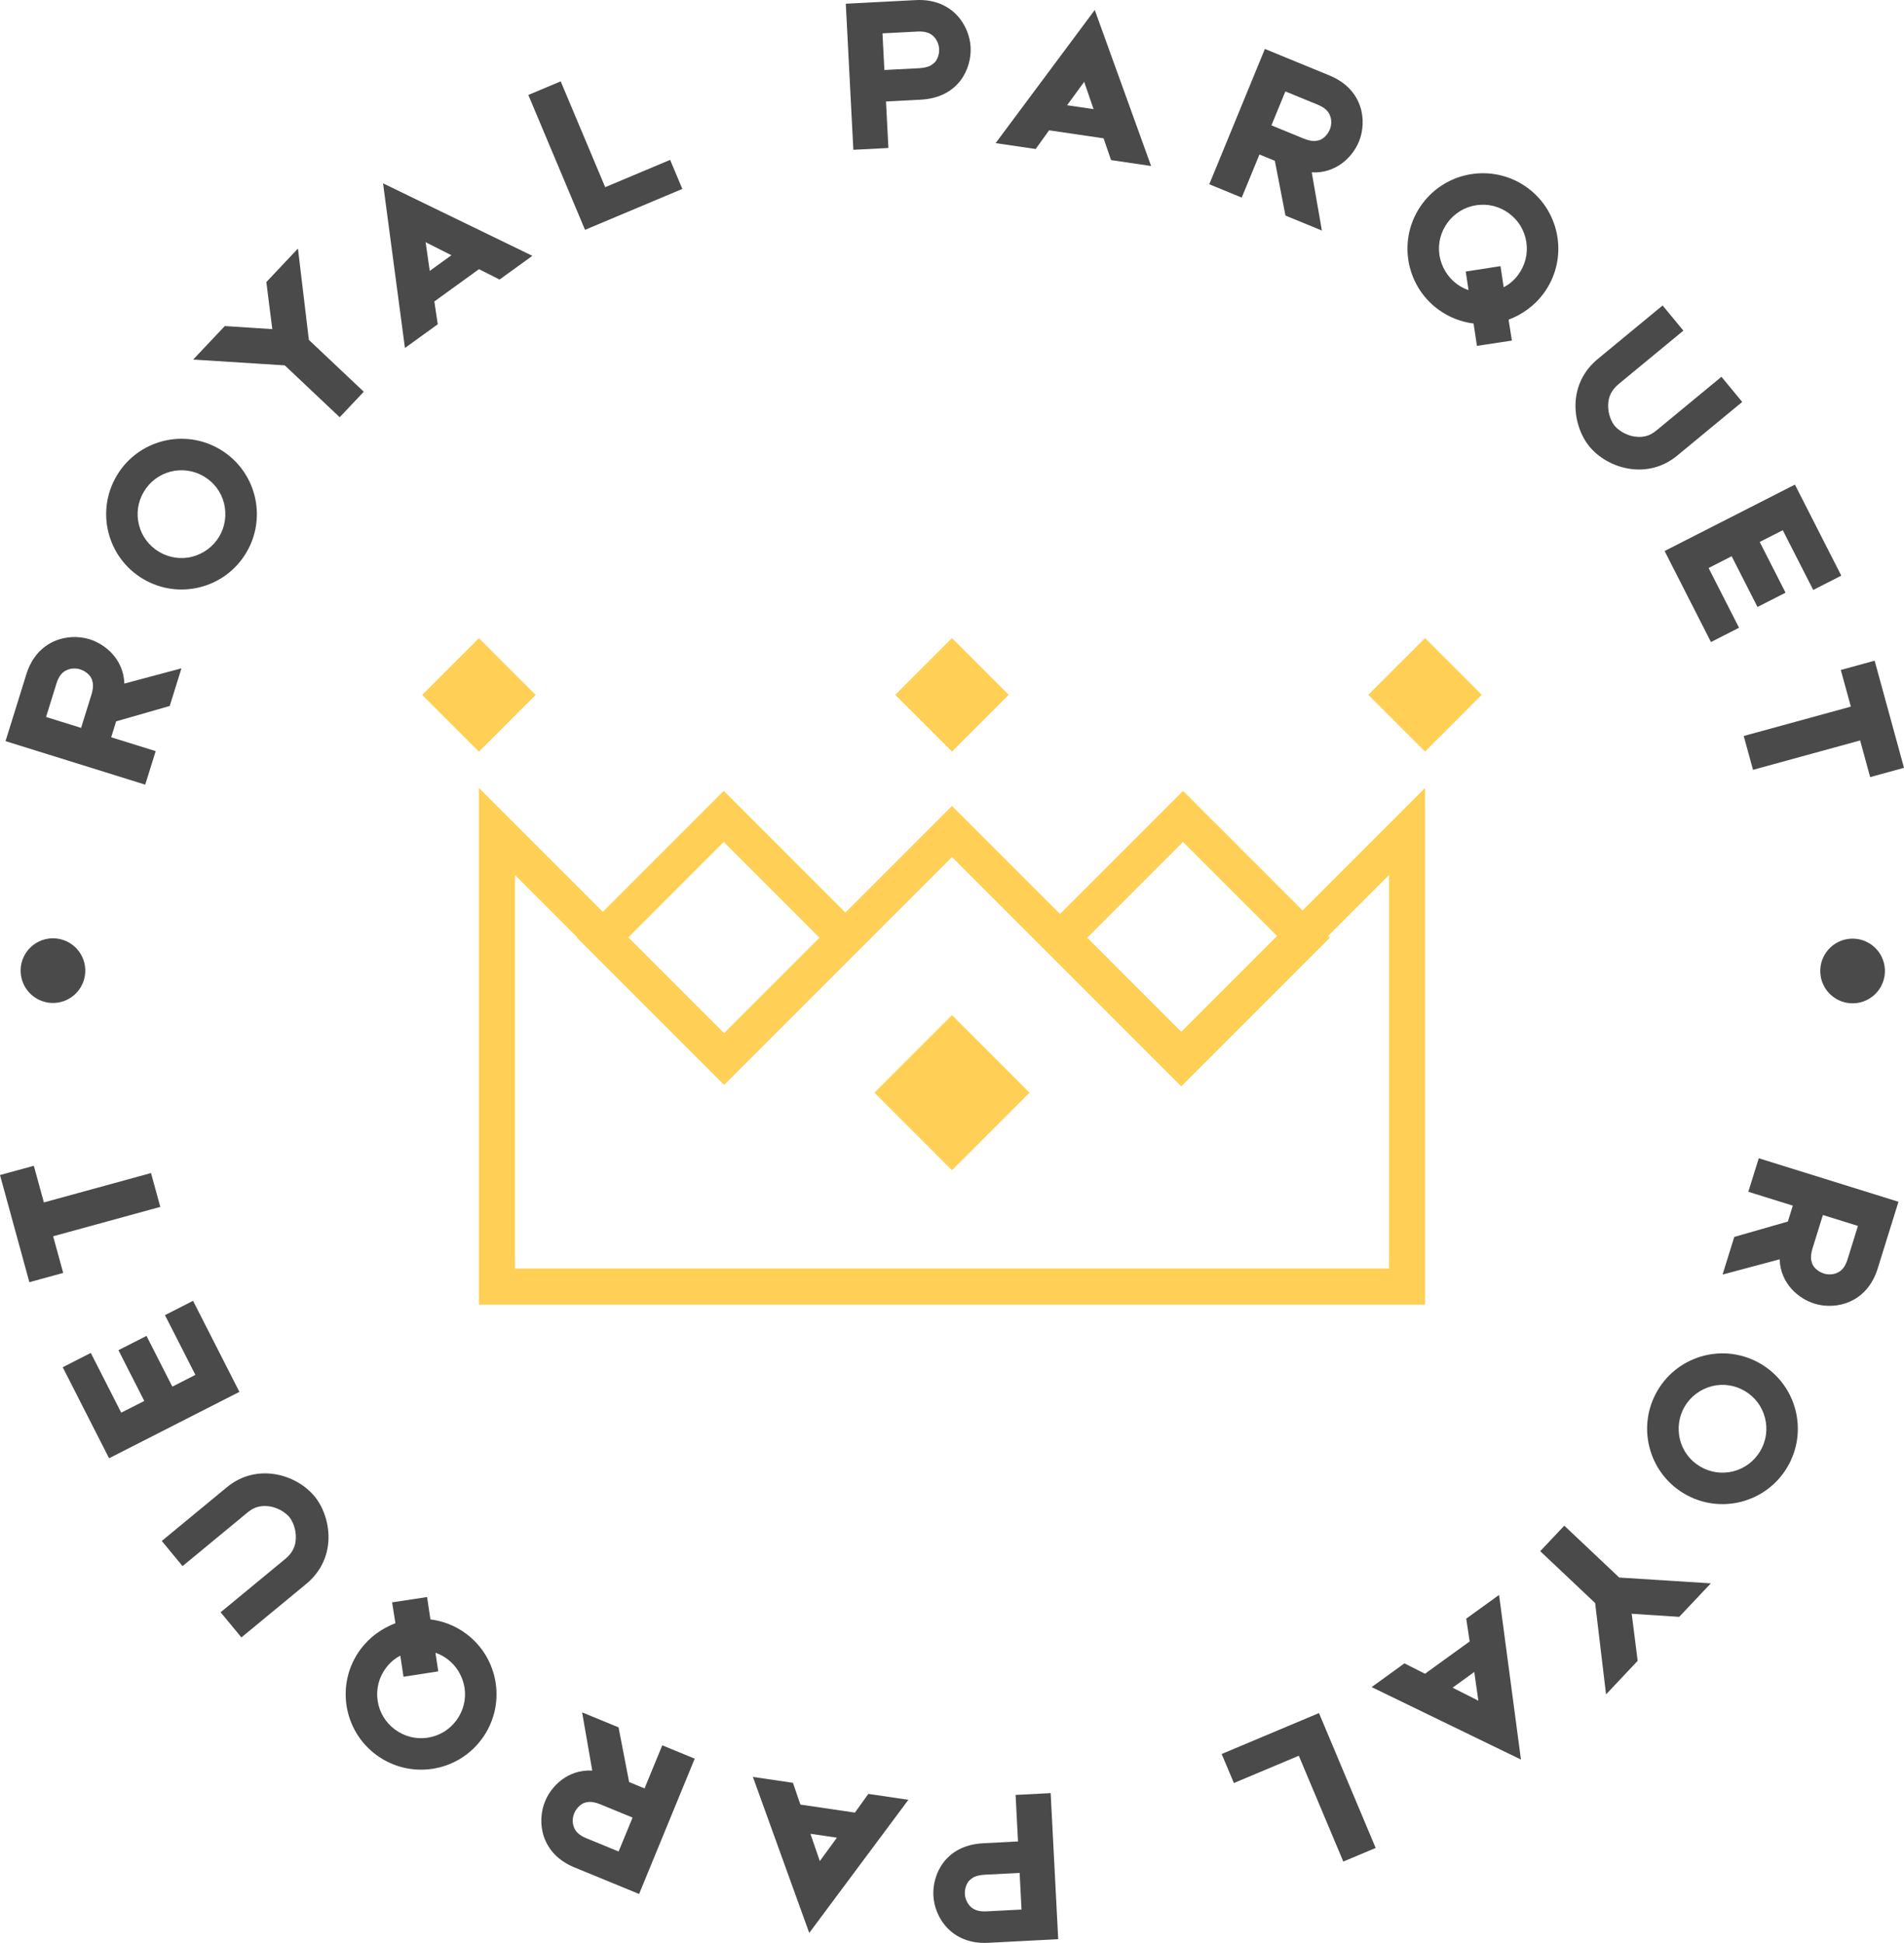 <?xml version="1.0" encoding="utf-8"?>
<!-- Generator: Adobe Illustrator 17.0.1, SVG Export Plug-In . SVG Version: 6.00 Build 0)  -->
<!DOCTYPE svg PUBLIC "-//W3C//DTD SVG 1.1//EN" "http://www.w3.org/Graphics/SVG/1.1/DTD/svg11.dtd">
<svg version="1.1" id="Слой_1" xmlns="http://www.w3.org/2000/svg" xmlns:xlink="http://www.w3.org/1999/xlink" x="0px" y="0px"
	 width="193.078px" height="197.008px" viewBox="0 0 193.078 197.008" enable-background="new 0 0 193.078 197.008"
	 xml:space="preserve">
<rect x="90.976" y="105.21" transform="matrix(-0.707 -0.707 0.707 -0.707 86.475 257.364)" fill="#FFD055" width="11.126" height="11.126"/>
<rect x="92.47" y="66.406" transform="matrix(0.707 0.707 -0.707 0.707 78.109 -47.622)" fill="#FFD055" width="8.139" height="8.138"/>
<rect x="44.493" y="66.406" transform="matrix(0.707 0.707 -0.707 0.707 64.057 -13.697)" fill="#FFD055" width="8.139" height="8.138"/>
<rect x="140.446" y="66.406" transform="matrix(0.707 0.707 -0.707 0.707 92.161 -81.546)" fill="#FFD055" width="8.139" height="8.138"/>
<path fill="#FFD055" d="M119.966,80.193l-12.477,12.478l-10.95-10.95l-10.81,10.81L73.392,80.193L61.129,92.457L48.563,79.89v52.398
	h95.952V79.89l-12.426,12.426L119.966,80.193z M119.966,85.372l9.534,9.533l-9.711,9.712l-9.533-9.534L119.966,85.372z
	 M73.392,85.372l9.711,9.711l-9.674,9.674l-9.711-9.711L73.392,85.372z M140.853,88.73v39.894H52.225V88.73l6.315,6.315
	l-0.038,0.037l14.89,14.89l0.037-0.037l0.037,0.037L96.539,86.9l23.072,23.073l0.178,0.177l0.177-0.177l14.89-14.89l-0.177-0.178
	L140.853,88.73z"/>
<g>
	<defs>
		<rect id="SVGID_1_" width="193.078" height="197.008"/>
	</defs>
	<clipPath id="SVGID_2_">
		<use xlink:href="#SVGID_1_"  overflow="visible"/>
	</clipPath>
	<path clip-path="url(#SVGID_2_)" fill="#4A4A4A" d="M191.14,98.3c0.086,1.809-1.311,3.345-3.12,3.431
		c-1.809,0.085-3.344-1.311-3.43-3.12s1.311-3.345,3.12-3.431C189.518,95.094,191.054,96.491,191.14,98.3"/>
	<path clip-path="url(#SVGID_2_)" fill="#4A4A4A" d="M12.61,69.314l5.789-1.545l-1.188,3.816l-5.434,1.559
		c-0.183,0.588-0.352,1.132-0.502,1.614l4.511,1.404l-1.059,3.4L0.56,75.15l1.06-3.398c0.128-0.416,0.419-1.353,1.051-3.38
		c1.085-3.487,4.234-4.229,6.413-3.55C10.675,65.318,12.525,66.827,12.61,69.314 M8.224,73.806l1.045-3.356
		c0.136-0.436,0.192-0.849,0.149-1.173c-0.048-0.229-0.102-0.438-0.215-0.617c-0.275-0.42-0.741-0.684-1.07-0.787
		c-0.348-0.107-0.884-0.155-1.362,0.078c-0.494,0.204-0.826,0.652-1.049,1.371l-1.051,3.379L8.224,73.806z"/>
	<path clip-path="url(#SVGID_2_)" fill="#4A4A4A" d="M22.308,45.564c3.628,2.155,4.824,6.843,2.669,10.471
		c-2.153,3.629-6.842,4.824-10.47,2.669c-3.629-2.156-4.824-6.843-2.669-10.471C13.991,44.604,18.68,43.409,22.308,45.564
		 M20.679,48.31c-1.02-0.605-2.215-0.784-3.372-0.489c-1.155,0.295-2.118,1.023-2.723,2.043c-0.607,1.019-0.784,2.212-0.491,3.368
		c0.295,1.157,1.023,2.121,2.043,2.726c1.019,0.605,2.214,0.784,3.371,0.489c1.136-0.307,2.119-1.023,2.724-2.043
		c0.607-1.02,0.765-2.224,0.489-3.368C22.427,49.878,21.699,48.915,20.679,48.31"/>
	<polygon clip-path="url(#SVGID_2_)" fill="#4A4A4A" points="31.32,34.462 36.89,39.721 34.448,42.307 28.878,37.048 19.587,36.459 
		22.797,33.061 27.613,33.375 27.008,28.602 30.215,25.202 	"/>
	<path clip-path="url(#SVGID_2_)" fill="#4A4A4A" d="M48.574,27.293l-4.53,3.276l0.349,2.31l-3.329,2.406L38.843,18.59l15.143,7.35
		l-3.326,2.406L48.574,27.293z M45.777,25.88l-2.615-1.319l0.416,2.909L45.777,25.88z"/>
	<polygon clip-path="url(#SVGID_2_)" fill="#4A4A4A" points="67.954,16.212 69.194,19.157 62.608,21.925 62.587,21.934 
		59.326,23.305 53.576,9.629 56.858,8.249 61.37,18.98 	"/>
	<path clip-path="url(#SVGID_2_)" fill="#4A4A4A" d="M98.428,4.795c0.107,2.097-1.154,5.111-5.074,5.312
		c-1.32,0.068-2.506,0.129-3.509,0.182l0.245,4.717l-3.555,0.184l-0.245-4.719L85.769,0.377l3.555-0.184
		c0.457-0.022,1.436-0.074,3.555-0.184C96.524-0.178,98.309,2.517,98.428,4.795 M95.237,4.96c-0.02-0.364-0.183-0.88-0.544-1.251
		c-0.387-0.39-0.921-0.548-1.649-0.509l-3.555,0.184l0.192,3.714l3.509-0.18c0.479-0.026,0.861-0.115,1.175-0.266
		c0.199-0.125,0.351-0.248,0.505-0.417C95.168,5.832,95.255,5.303,95.237,4.96"/>
	<path clip-path="url(#SVGID_2_)" fill="#4A4A4A" d="M111.911,14.026l-5.526-0.812l-1.362,1.895l-4.06-0.596l10.052-13.5
		l5.715,15.82l-4.061-0.599L111.911,14.026z M110.895,11.065l-0.952-2.767l-1.733,2.373L110.895,11.065z"/>
	<path clip-path="url(#SVGID_2_)" fill="#4A4A4A" d="M133.019,17.476l1.029,5.902l-3.694-1.519l-1.075-5.551
		c-0.57-0.233-1.098-0.451-1.562-0.642l-1.797,4.37l-3.291-1.353l5.64-13.721l3.291,1.353c0.402,0.164,1.311,0.538,3.273,1.344
		c3.378,1.388,3.839,4.59,2.971,6.7C137.172,15.9,135.506,17.609,133.019,17.476 M128.932,12.71l3.251,1.336
		c0.421,0.174,0.827,0.266,1.154,0.252c0.234-0.027,0.446-0.062,0.633-0.159c0.445-0.238,0.75-0.678,0.879-0.995
		c0.139-0.339,0.233-0.868,0.043-1.365c-0.161-0.509-0.576-0.878-1.274-1.166l-3.273-1.343L128.932,12.71z"/>
	<path clip-path="url(#SVGID_2_)" fill="#4A4A4A" d="M149.771,35.07l-0.341-2.267c-1.249-0.156-2.494-0.621-3.596-1.435
		c-3.398-2.507-4.121-7.296-1.612-10.694c2.507-3.4,7.297-4.121,10.697-1.614c3.397,2.509,4.118,7.299,1.611,10.697
		c-0.921,1.248-2.177,2.14-3.55,2.657l0.336,2.12L149.771,35.07z M148.919,29.417l-0.283-1.883l3.525-0.547l0.322,2.139
		c0.593-0.302,1.082-0.735,1.474-1.267c0.706-0.956,1.003-2.128,0.825-3.308c-0.179-1.182-0.807-2.214-1.763-2.918
		c-0.956-0.706-2.126-1.003-3.308-0.825c-1.18,0.179-2.212,0.807-2.918,1.763c-0.703,0.956-1.001,2.126-0.822,3.308
		c0.19,1.163,0.806,2.212,1.76,2.918C148.099,29.067,148.507,29.285,148.919,29.417"/>
	<path clip-path="url(#SVGID_2_)" fill="#4A4A4A" d="M176.672,40.757c-2.059,1.698-4.734,3.905-6.599,5.446
		c-3.06,2.523-7.058,1.297-8.888-0.917c-1.685-2.042-2.386-6.224,0.851-8.895c1.743-1.438,4.451-3.673,6.563-5.416l2.106,2.552
		l-6.563,5.415c-0.704,0.581-1.064,1.291-1.065,2.151c-0.019,0.873,0.324,1.682,0.66,2.087c0.203,0.247,0.505,0.471,0.811,0.661
		c0.37,0.199,0.774,0.366,1.175,0.421c0.4,0.055,0.788,0.06,1.154-0.035c0.397-0.092,0.74-0.286,1.092-0.576l6.597-5.445
		L176.672,40.757z"/>
	<polygon clip-path="url(#SVGID_2_)" fill="#4A4A4A" points="173.263,57.594 176.35,63.652 173.503,65.102 168.801,55.872 
		182.016,49.139 186.718,58.37 183.873,59.821 180.786,53.762 178.447,54.952 181.067,60.097 178.222,61.547 175.602,56.402 	"/>
	<polygon clip-path="url(#SVGID_2_)" fill="#4A4A4A" points="188.629,75.081 177.766,78.059 176.825,74.628 187.688,71.649 
		186.669,67.934 190.1,66.993 193.078,77.857 189.647,78.797 	"/>
	<path clip-path="url(#SVGID_2_)" fill="#4A4A4A" d="M180.468,127.693l-5.789,1.545l1.188-3.816l5.435-1.559
		c0.182-0.587,0.351-1.132,0.501-1.613l-4.511-1.405l1.058-3.4l14.168,4.412l-1.06,3.399c-0.128,0.415-0.419,1.352-1.051,3.379
		c-1.085,3.487-4.234,4.229-6.413,3.55C182.403,131.689,180.553,130.181,180.468,127.693 M184.854,123.201l-1.045,3.356
		c-0.136,0.437-0.192,0.85-0.149,1.173c0.048,0.229,0.102,0.438,0.215,0.617c0.275,0.42,0.741,0.684,1.07,0.788
		c0.348,0.107,0.884,0.154,1.362-0.079c0.494-0.204,0.826-0.652,1.049-1.37l1.051-3.38L184.854,123.201z"/>
	<path clip-path="url(#SVGID_2_)" fill="#4A4A4A" d="M170.77,151.444c-3.628-2.155-4.823-6.844-2.669-10.472
		c2.153-3.628,6.842-4.824,10.47-2.669c3.629,2.155,4.824,6.844,2.669,10.472C179.087,152.404,174.398,153.599,170.77,151.444
		 M172.399,148.698c1.02,0.605,2.215,0.784,3.372,0.489c1.155-0.295,2.118-1.023,2.725-2.043c0.605-1.019,0.782-2.212,0.487-3.369
		c-0.293-1.158-1.021-2.121-2.041-2.726c-1.019-0.605-2.214-0.784-3.371-0.489c-1.136,0.307-2.119,1.023-2.724,2.043
		c-0.607,1.02-0.765,2.224-0.489,3.37C170.651,147.13,171.379,148.093,172.399,148.698"/>
	<polygon clip-path="url(#SVGID_2_)" fill="#4A4A4A" points="161.758,162.546 156.188,157.287 158.63,154.7 164.199,159.96 
		173.49,160.549 170.281,163.947 165.465,163.633 166.07,168.406 162.863,171.806 	"/>
	<path clip-path="url(#SVGID_2_)" fill="#4A4A4A" d="M144.504,169.715l4.53-3.276l-0.349-2.31l3.329-2.406l2.221,16.695
		l-15.143-7.35l3.326-2.406L144.504,169.715z M147.301,171.128l2.615,1.319l-0.416-2.909L147.301,171.128z"/>
	<polygon clip-path="url(#SVGID_2_)" fill="#4A4A4A" points="125.124,180.796 123.884,177.852 130.47,175.083 130.491,175.074 
		133.752,173.703 139.502,187.38 136.22,188.759 131.708,178.029 	"/>
	<path clip-path="url(#SVGID_2_)" fill="#4A4A4A" d="M94.65,192.213c-0.107-2.097,1.155-5.111,5.074-5.312
		c1.32-0.068,2.506-0.129,3.509-0.182l-0.245-4.717l3.555-0.184l0.245,4.719l0.521,10.094l-3.555,0.184
		c-0.457,0.022-1.436,0.074-3.555,0.184C96.554,197.186,94.769,194.491,94.65,192.213 M97.841,192.048
		c0.019,0.364,0.183,0.88,0.544,1.251c0.387,0.39,0.921,0.547,1.649,0.509l3.555-0.184l-0.192-3.714l-3.509,0.18
		c-0.479,0.025-0.864,0.115-1.175,0.266c-0.199,0.125-0.351,0.248-0.502,0.417C97.911,191.176,97.823,191.705,97.841,192.048"/>
	<path clip-path="url(#SVGID_2_)" fill="#4A4A4A" d="M81.167,182.982l5.526,0.812l1.362-1.895l4.061,0.596l-10.053,13.5
		l-5.715-15.82l4.061,0.599L81.167,182.982z M82.183,185.943l0.952,2.767l1.733-2.373L82.183,185.943z"/>
	<path clip-path="url(#SVGID_2_)" fill="#4A4A4A" d="M60.059,179.533l-1.029-5.902l3.694,1.519l1.075,5.551
		c0.57,0.233,1.098,0.451,1.562,0.642l1.797-4.371l3.291,1.354l-5.64,13.721l-3.291-1.353c-0.402-0.164-1.311-0.538-3.272-1.344
		c-3.379-1.389-3.84-4.59-2.972-6.701C55.906,181.109,57.572,179.4,60.059,179.533 M64.146,184.298l-3.251-1.336
		c-0.421-0.174-0.827-0.266-1.154-0.253c-0.234,0.028-0.446,0.063-0.633,0.16c-0.445,0.238-0.75,0.678-0.879,0.995
		c-0.138,0.339-0.233,0.868-0.043,1.364c0.161,0.51,0.577,0.879,1.274,1.166l3.273,1.344L64.146,184.298z"/>
	<path clip-path="url(#SVGID_2_)" fill="#4A4A4A" d="M43.307,161.938l0.341,2.267c1.249,0.156,2.494,0.621,3.596,1.435
		c3.398,2.507,4.121,7.296,1.612,10.694c-2.507,3.4-7.297,4.121-10.694,1.614c-3.4-2.509-4.121-7.299-1.614-10.696
		c0.921-1.249,2.177-2.141,3.55-2.658l-0.336-2.12L43.307,161.938z M44.159,167.591l0.284,1.883l-3.526,0.547l-0.322-2.139
		c-0.593,0.302-1.082,0.735-1.474,1.267c-0.706,0.956-1.003,2.128-0.825,3.308c0.179,1.182,0.807,2.214,1.763,2.918
		c0.954,0.706,2.126,1.003,3.308,0.825c1.18-0.179,2.212-0.807,2.918-1.763c0.703-0.956,1.001-2.126,0.822-3.308
		c-0.19-1.163-0.806-2.212-1.76-2.918C44.979,167.941,44.57,167.723,44.159,167.591"/>
	<path clip-path="url(#SVGID_2_)" fill="#4A4A4A" d="M16.406,156.251c2.059-1.699,4.734-3.905,6.599-5.446
		c3.06-2.525,7.058-1.299,8.888,0.916c1.685,2.043,2.386,6.225-0.851,8.896c-1.743,1.438-4.451,3.673-6.563,5.415l-2.106-2.551
		l6.563-5.415c0.704-0.581,1.065-1.292,1.065-2.151c0.019-0.873-0.324-1.682-0.659-2.088c-0.204-0.246-0.506-0.47-0.812-0.66
		c-0.37-0.199-0.774-0.367-1.175-0.421c-0.4-0.055-0.788-0.06-1.153,0.035c-0.397,0.091-0.741,0.286-1.093,0.575l-6.597,5.446
		L16.406,156.251z"/>
	<polygon clip-path="url(#SVGID_2_)" fill="#4A4A4A" points="19.815,139.41 16.728,133.353 19.576,131.901 24.277,141.133 
		11.062,147.866 6.36,138.634 9.206,137.185 12.293,143.243 14.631,142.053 12.011,136.908 14.856,135.458 17.476,140.603 	"/>
	<polygon clip-path="url(#SVGID_2_)" fill="#4A4A4A" points="4.449,121.924 15.314,118.946 16.255,122.377 5.389,125.356 
		6.409,129.071 2.978,130.012 0,119.148 3.431,118.208 	"/>
	<path clip-path="url(#SVGID_2_)" fill="#4A4A4A" d="M8.645,98.266c0.086,1.809-1.311,3.344-3.119,3.43
		c-1.809,0.086-3.345-1.311-3.431-3.119c-0.086-1.809,1.311-3.345,3.12-3.431S8.559,96.457,8.645,98.266"/>
</g>
</svg>
